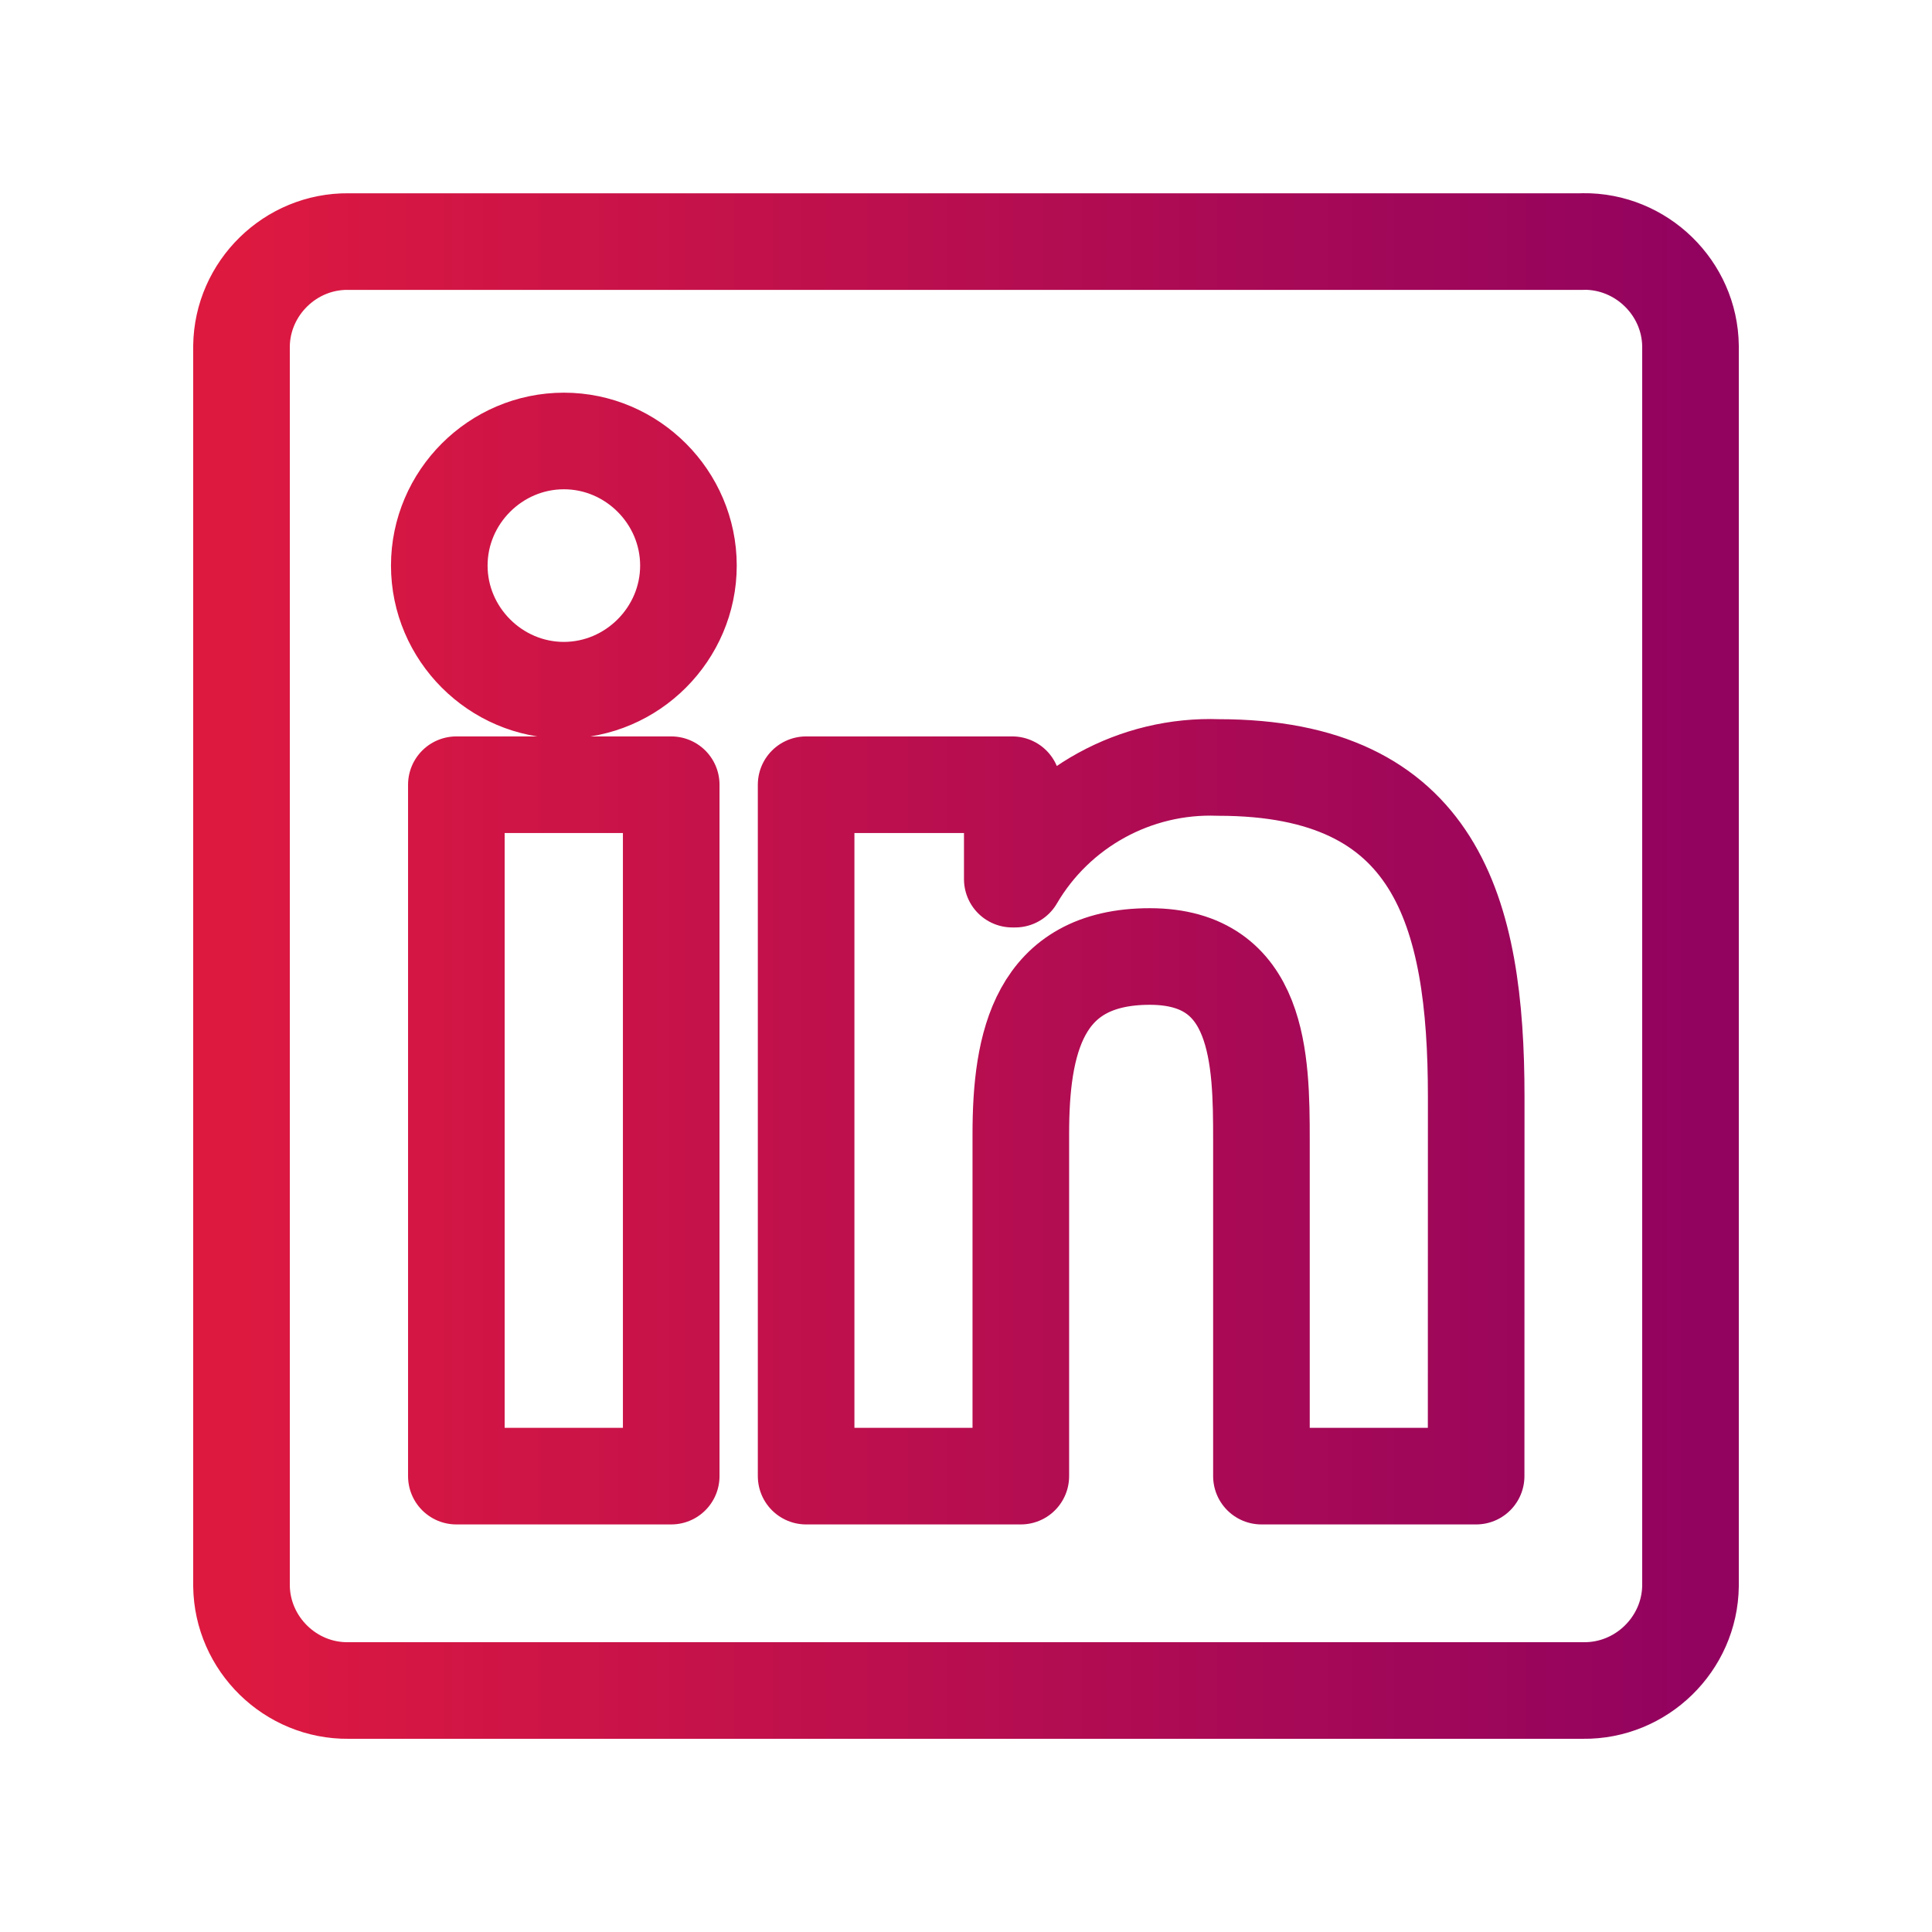 <svg width="24" height="24" viewBox="0 0 24 24" fill="none" xmlns="http://www.w3.org/2000/svg">
<path d="M19.667 3.001H4.328C3.608 2.993 3.009 3.579 3 4.299V19.701C3.009 20.422 3.608 21.008 4.328 21H19.667C20.389 21.009 20.991 20.423 21 19.701V4.298C20.991 3.576 20.388 2.991 19.667 3M18.337 18.337H15.67V14.16C15.67 13.164 15.652 11.882 14.283 11.882C12.894 11.882 12.681 12.967 12.681 14.088V18.337H10.014V9.748H12.575V10.921H12.611C13.132 10.03 14.105 9.496 15.137 9.534C17.84 9.534 18.338 11.312 18.338 13.625L18.337 18.337ZM7.005 8.574C6.156 8.574 5.457 7.875 5.457 7.026C5.457 6.177 6.155 5.478 7.005 5.478C7.854 5.478 8.552 6.177 8.552 7.026C8.552 7.874 7.854 8.573 7.005 8.574ZM8.338 18.337H5.669V9.748H8.338V18.337Z" stroke="url(#paint0_linear_2004_12554)" stroke-width="1.2" stroke-linecap="round" stroke-linejoin="round"/>
<defs>
<linearGradient id="paint0_linear_2004_12554" x1="3" y1="12" x2="21" y2="12" gradientUnits="userSpaceOnUse">
<stop stop-color="#DD1940"/>
<stop offset="1" stop-color="#92035F"/>
</linearGradient>
</defs>
</svg>
